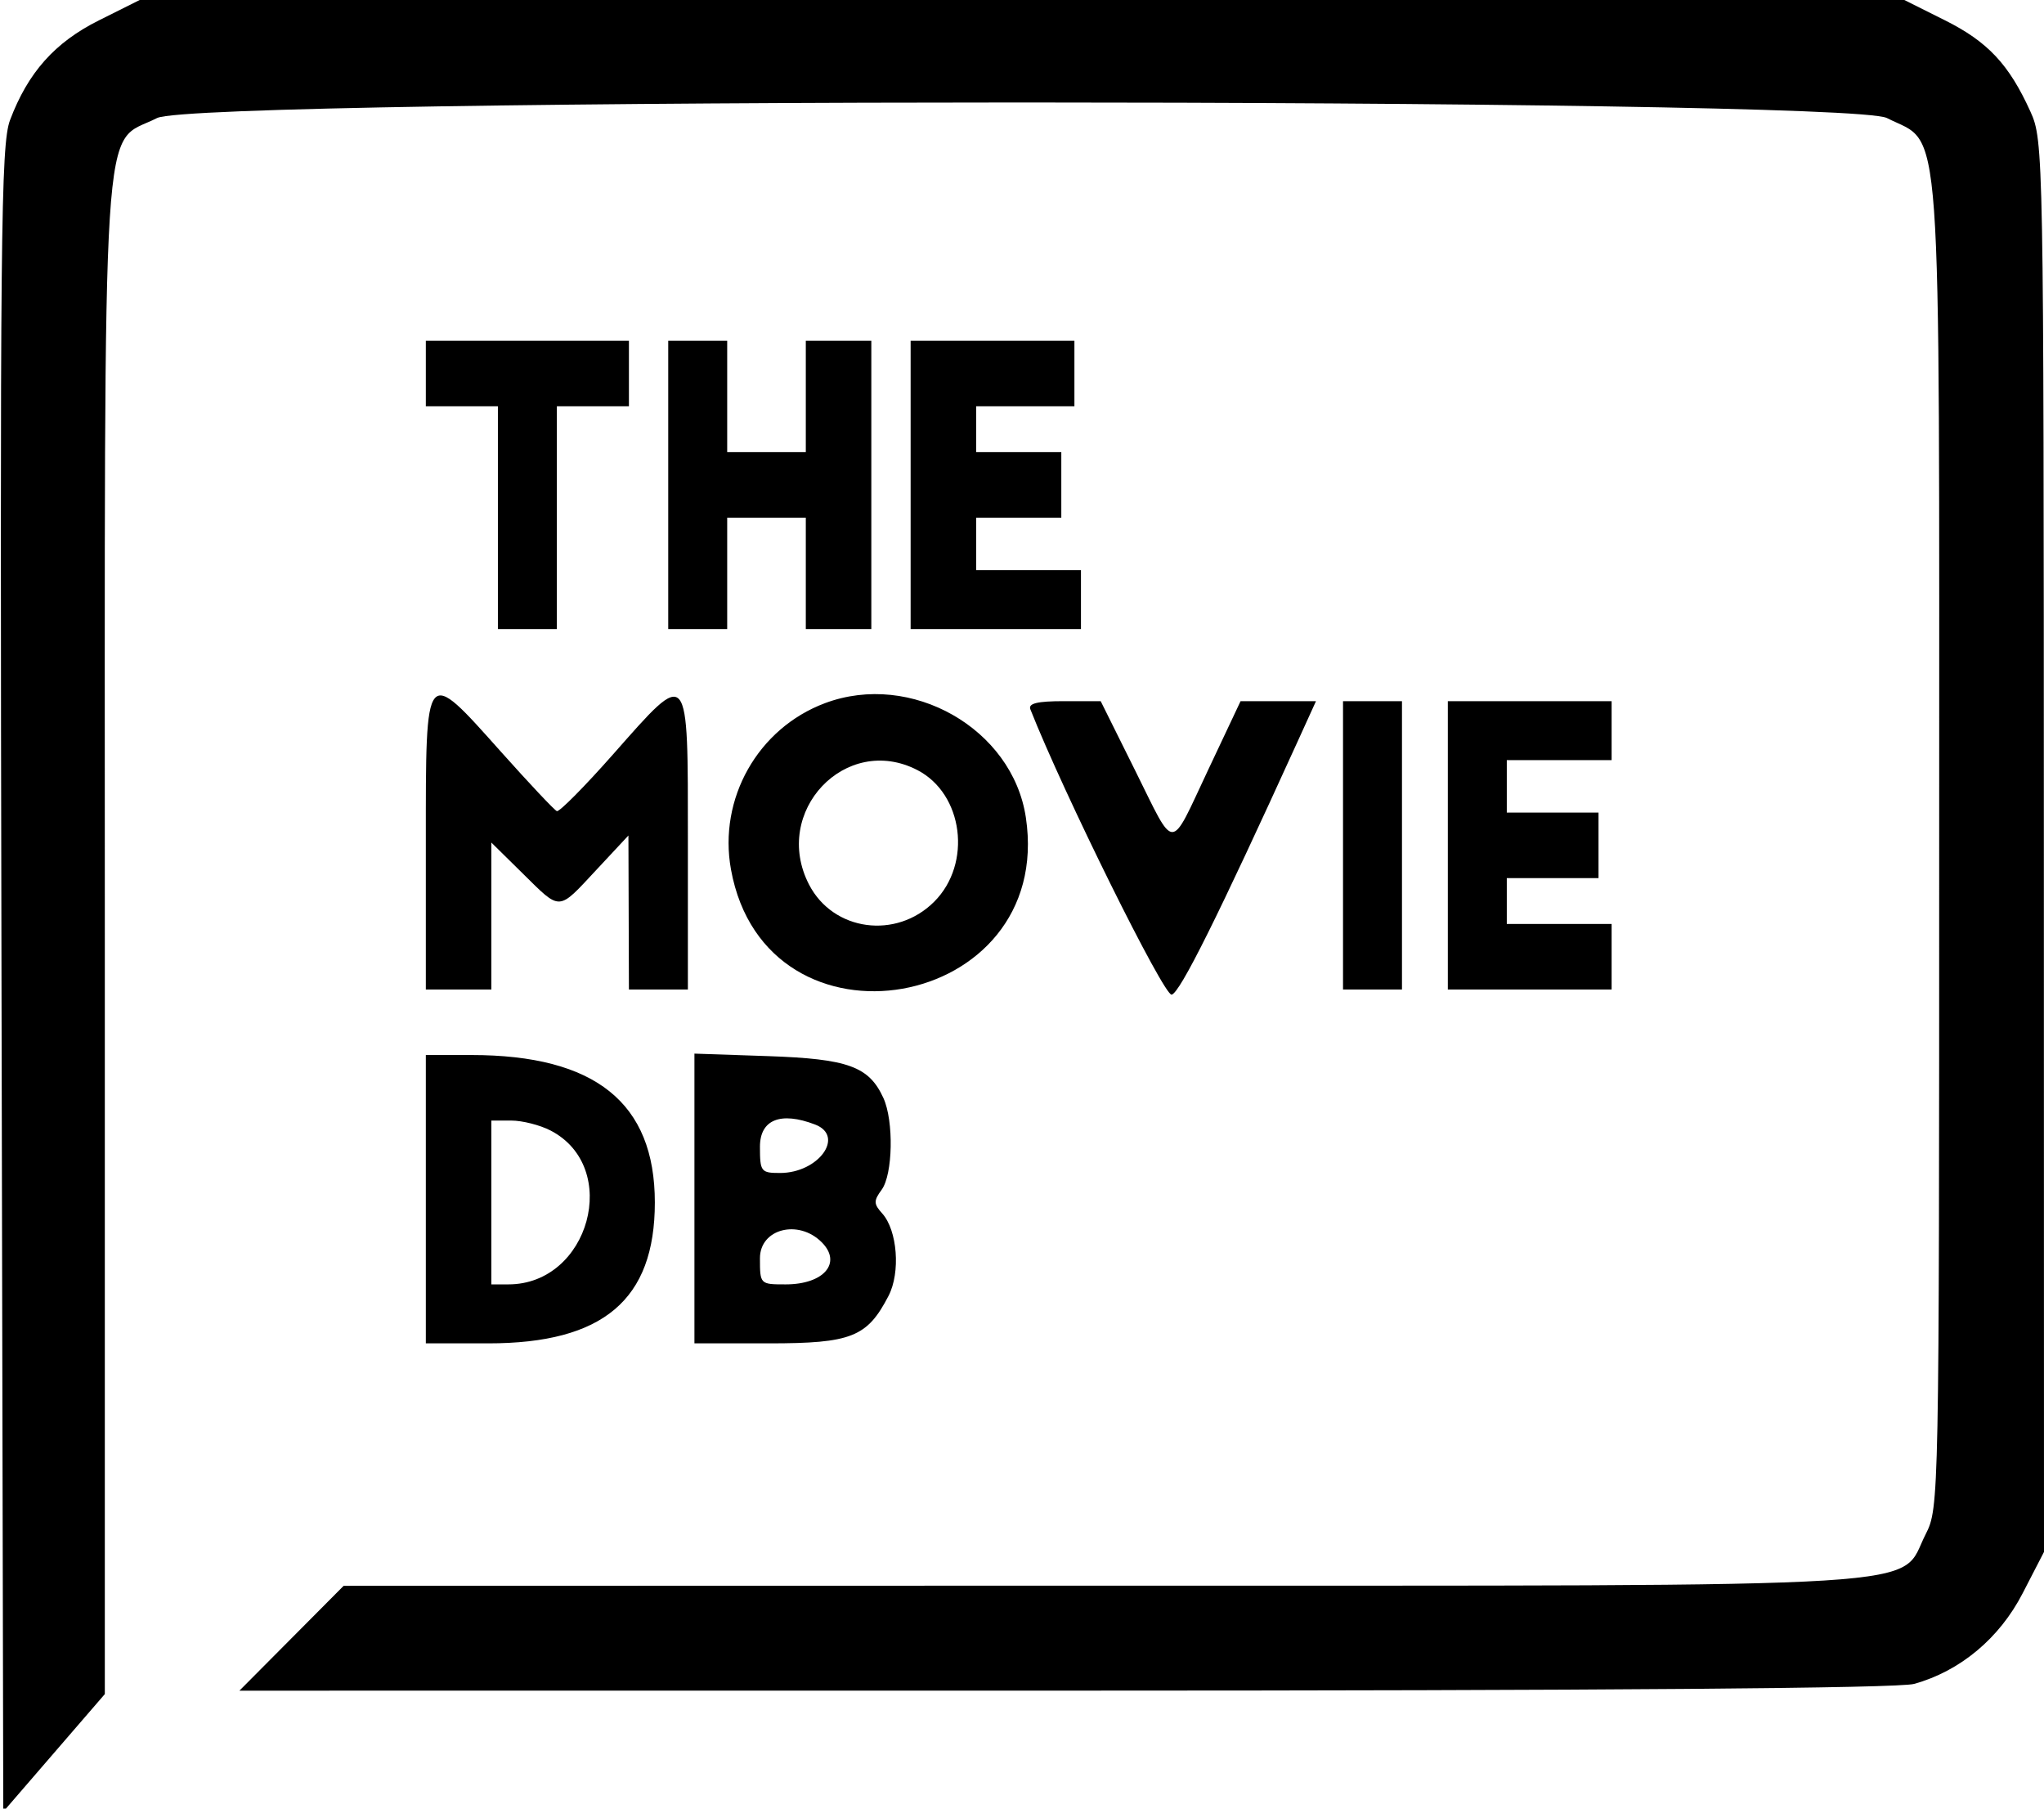 <svg id="svg" xmlns="http://www.w3.org/2000/svg" xmlns:xlink="http://www.w3.org/1999/xlink" width="400" height="353.846" viewBox="0, 0, 400,353.846"><g id="svgg"><path id="path0" d="M19.335 3.997 C 10.720 8.301,5.476 14.189,1.965 23.495 C 0.160 28.280,-0.017 46.075,0.294 191.646 L 0.641 354.446 10.577 342.943 L 20.513 331.439 20.513 183.617 C 20.513 16.115,19.710 28.719,30.735 23.094 C 38.694 19.034,361.306 19.034,369.265 23.094 C 380.217 28.682,379.487 18.527,379.487 165.385 C 379.487 293.675,379.461 295.026,376.848 300.147 C 371.345 310.934,383.159 310.196,215.355 310.228 L 67.248 310.256 57.051 320.513 L 46.855 330.769 208.363 330.762 C 314.333 330.757,371.493 330.305,374.586 329.445 C 383.583 326.947,391.269 320.536,395.806 311.747 L 400.000 303.622 399.972 165.593 C 399.944 29.691,399.904 27.476,397.343 21.831 C 393.148 12.584,389.004 8.163,380.582 3.955 L 372.667 0.000 200.000 0.000 L 27.333 0.000 19.335 3.997 M83.333 73.077 L 83.333 79.487 90.385 79.487 L 97.436 79.487 97.436 101.282 L 97.436 123.077 103.205 123.077 L 108.974 123.077 108.974 101.282 L 108.974 79.487 116.026 79.487 L 123.077 79.487 123.077 73.077 L 123.077 66.667 103.205 66.667 L 83.333 66.667 83.333 73.077 M130.769 94.872 L 130.769 123.077 136.538 123.077 L 142.308 123.077 142.308 112.179 L 142.308 101.282 150.000 101.282 L 157.692 101.282 157.692 112.179 L 157.692 123.077 164.103 123.077 L 170.513 123.077 170.513 94.872 L 170.513 66.667 164.103 66.667 L 157.692 66.667 157.692 77.564 L 157.692 88.462 150.000 88.462 L 142.308 88.462 142.308 77.564 L 142.308 66.667 136.538 66.667 L 130.769 66.667 130.769 94.872 M178.205 94.872 L 178.205 123.077 194.872 123.077 L 211.538 123.077 211.538 117.308 L 211.538 111.538 201.282 111.538 L 191.026 111.538 191.026 106.410 L 191.026 101.282 199.359 101.282 L 207.692 101.282 207.692 94.872 L 207.692 88.462 199.359 88.462 L 191.026 88.462 191.026 83.974 L 191.026 79.487 200.641 79.487 L 210.256 79.487 210.256 73.077 L 210.256 66.667 194.231 66.667 L 178.205 66.667 178.205 94.872 M83.333 164.744 L 83.333 193.590 89.744 193.590 L 96.154 193.590 96.154 179.215 L 96.154 164.840 102.288 170.882 C 109.823 178.303,109.101 178.338,116.700 170.192 L 122.979 163.462 123.028 178.526 L 123.077 193.590 128.846 193.590 L 134.615 193.590 134.615 164.744 C 134.615 130.178,134.976 130.601,119.987 147.570 C 114.410 153.885,109.453 158.890,108.971 158.692 C 108.489 158.495,103.584 153.285,98.070 147.115 C 83.075 130.337,83.333 130.028,83.333 164.744 M161.438 137.572 C 148.314 142.488,140.533 156.256,143.048 170.109 C 149.908 207.889,206.453 197.923,200.756 159.938 C 198.148 142.543,178.302 131.254,161.438 137.572 M201.641 138.782 C 208.156 155.267,227.782 194.893,229.286 194.599 C 230.897 194.283,238.329 179.357,253.883 145.192 L 257.531 137.179 250.152 137.179 L 242.773 137.179 236.450 150.579 C 228.774 166.849,230.152 166.843,222.095 150.641 L 215.400 137.179 208.204 137.179 C 202.964 137.179,201.180 137.615,201.641 138.782 M262.821 165.385 L 262.821 193.590 268.590 193.590 L 274.359 193.590 274.359 165.385 L 274.359 137.179 268.590 137.179 L 262.821 137.179 262.821 165.385 M283.333 165.385 L 283.333 193.590 299.359 193.590 L 315.385 193.590 315.385 187.179 L 315.385 180.769 305.128 180.769 L 294.872 180.769 294.872 176.282 L 294.872 171.795 303.846 171.795 L 312.821 171.795 312.821 165.385 L 312.821 158.974 303.846 158.974 L 294.872 158.974 294.872 153.846 L 294.872 148.718 305.128 148.718 L 315.385 148.718 315.385 142.949 L 315.385 137.179 299.359 137.179 L 283.333 137.179 283.333 165.385 M179.529 150.663 C 188.525 155.315,190.270 168.961,182.821 176.410 C 175.367 183.864,163.040 182.179,158.326 173.063 C 150.949 158.797,165.510 143.413,179.529 150.663 M83.333 234.615 L 83.333 262.821 95.554 262.821 C 118.055 262.821,128.149 254.284,128.149 235.256 C 128.149 215.771,116.497 206.410,92.245 206.410 L 83.333 206.410 83.333 234.615 M135.897 234.477 L 135.897 262.821 150.468 262.821 C 166.620 262.821,169.712 261.593,173.884 253.524 C 176.254 248.942,175.619 240.701,172.642 237.400 C 170.962 235.537,170.948 234.930,172.534 232.768 C 174.732 229.771,174.933 219.329,172.879 214.822 C 170.066 208.647,165.969 207.159,150.321 206.625 L 135.897 206.134 135.897 234.477 M107.734 221.176 C 121.625 228.359,115.344 251.282,99.486 251.282 L 96.154 251.282 96.154 235.256 L 96.154 219.231 100.064 219.231 C 102.214 219.231,105.666 220.106,107.734 221.176 M159.511 220.009 C 165.413 222.274,160.190 229.487,152.648 229.487 C 148.918 229.487,148.718 229.227,148.718 224.359 C 148.718 219.044,152.755 217.417,159.511 220.009 M160.806 243.040 C 164.836 247.071,161.233 251.282,153.755 251.282 C 148.733 251.282,148.718 251.267,148.718 246.154 C 148.718 240.409,156.238 238.472,160.806 243.040 " stroke="none" fill="#000000" fill-rule="evenodd"></path></g></svg>
